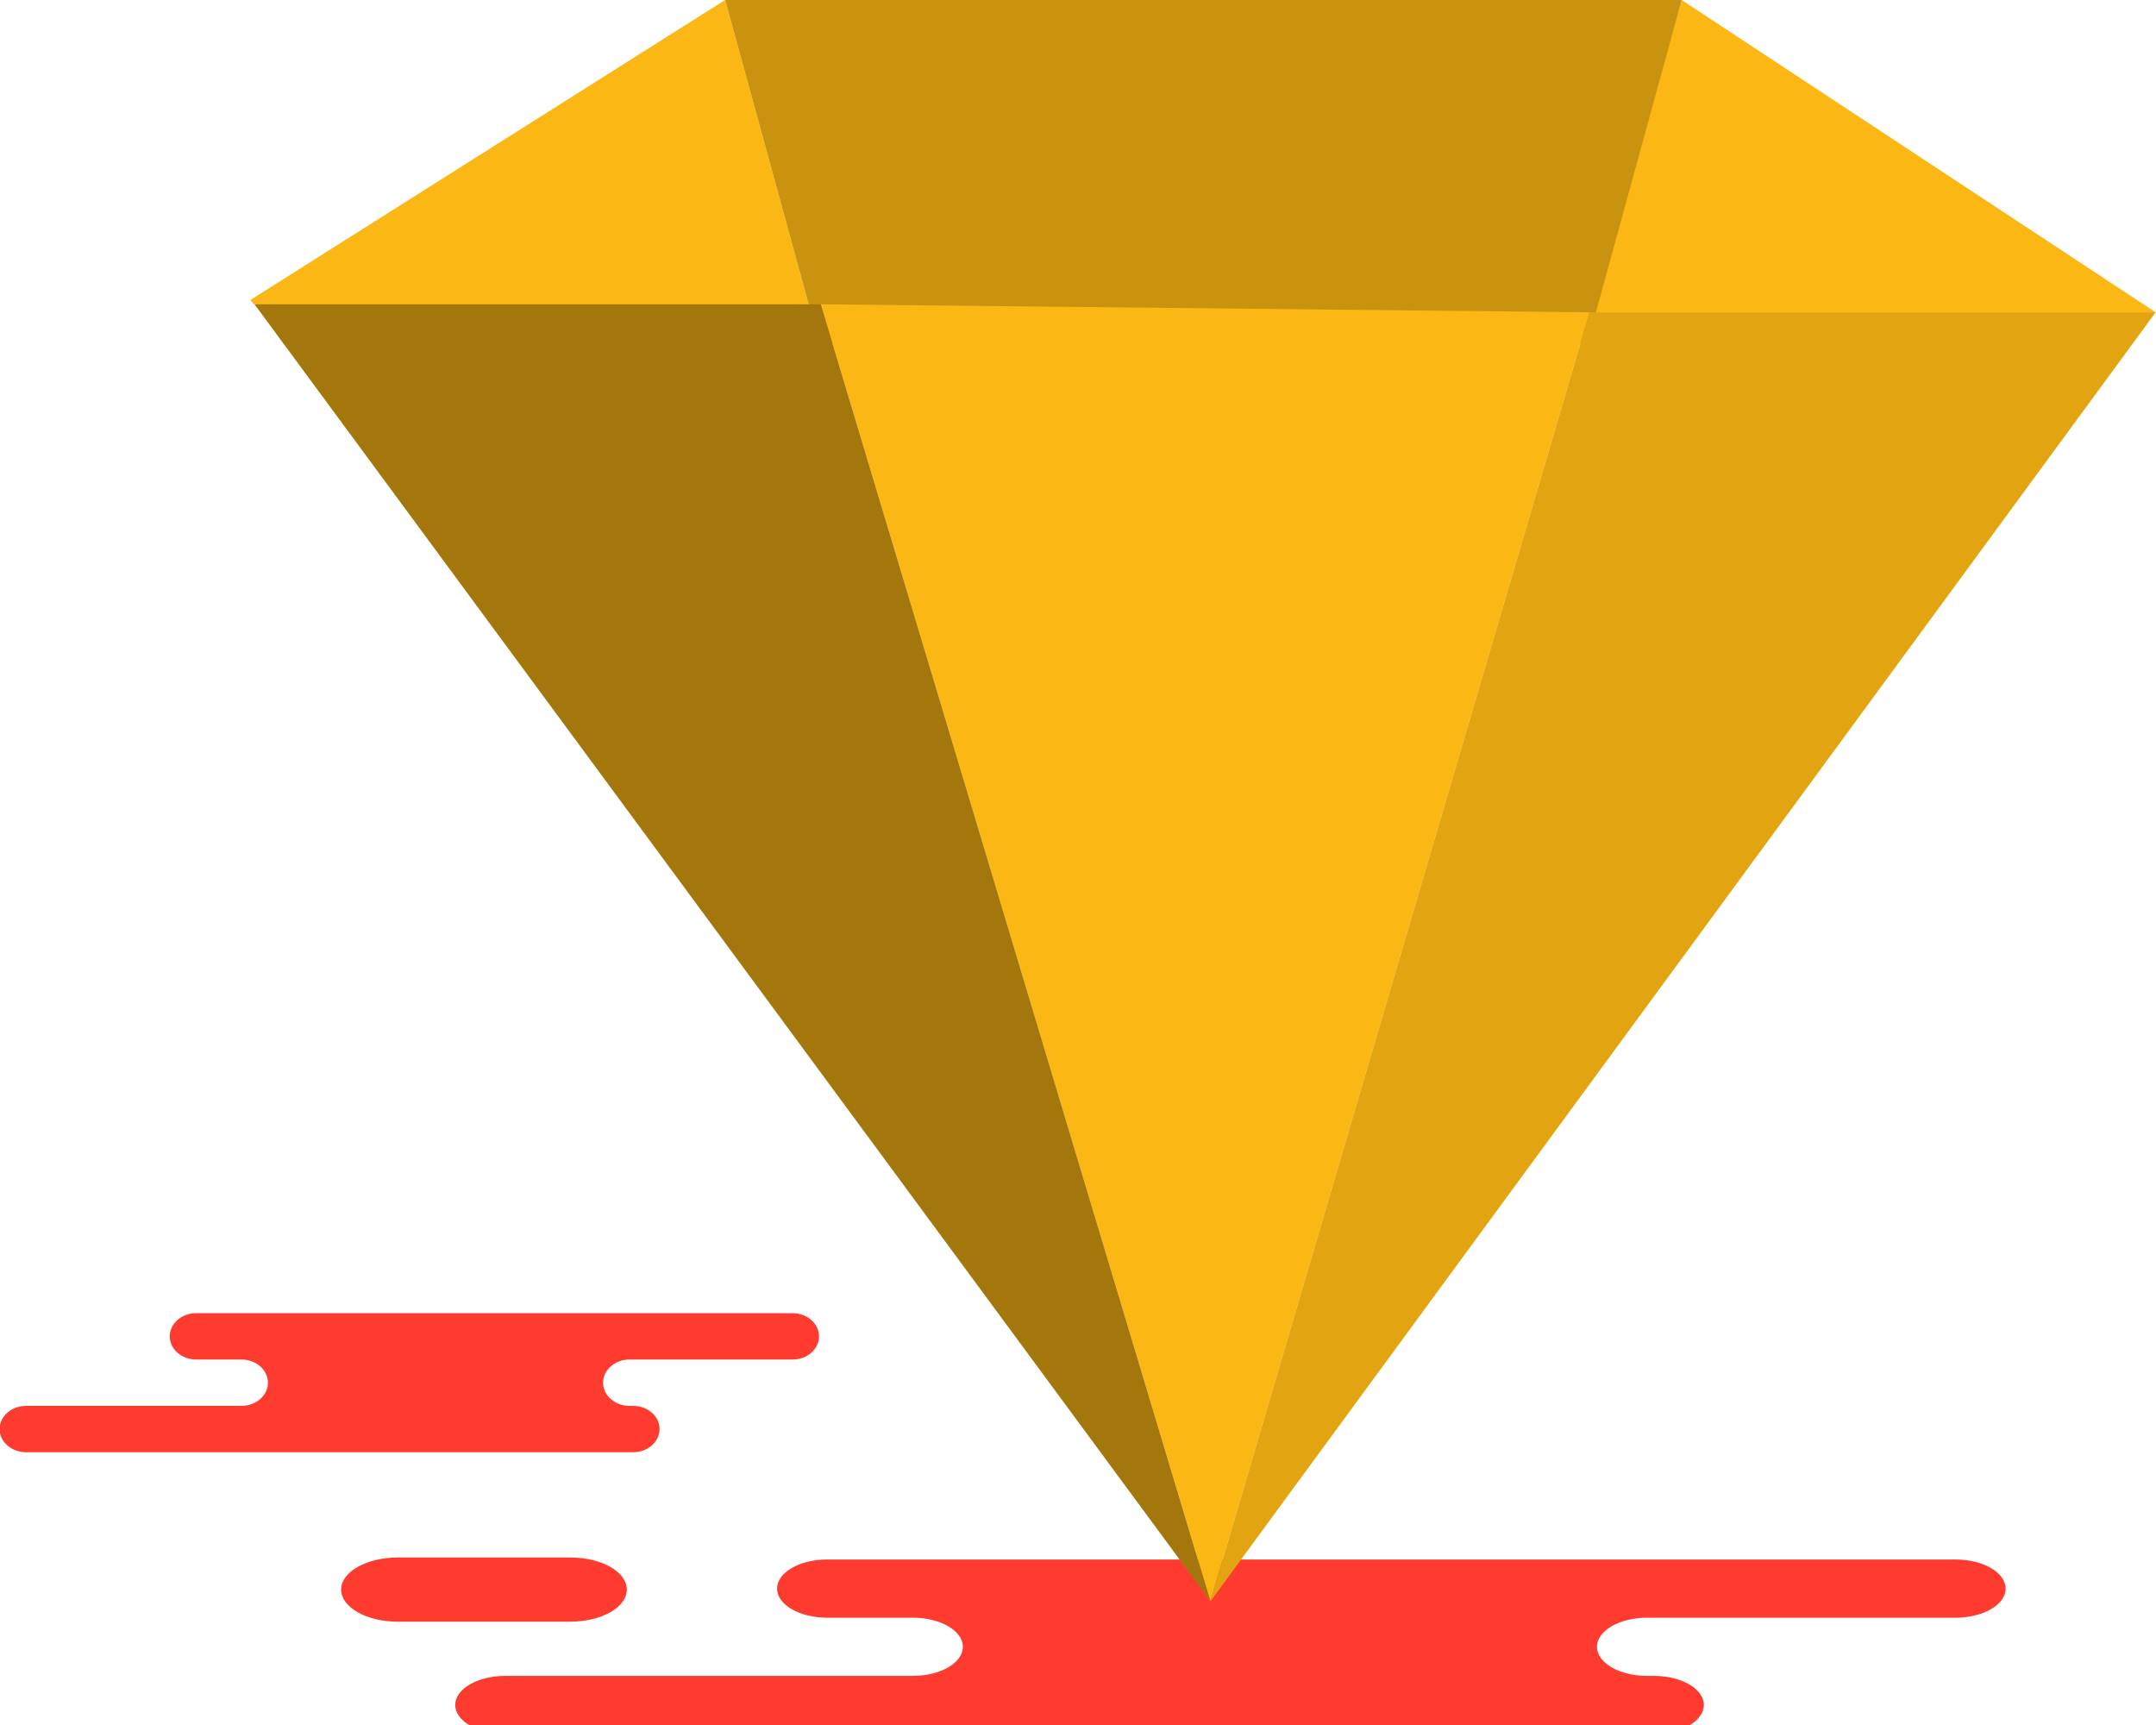 <svg xmlns="http://www.w3.org/2000/svg" xmlns:xlink="http://www.w3.org/1999/xlink" preserveAspectRatio="xMidYMid" width="60" height="48" viewBox="0 0 60 48">
  <defs>
    <style>

      .cls-3 {
        fill: #ff3a2f;
      }

      .cls-6 {
        fill: #fbb713;
      }

      .cls-9 {
        fill: #000000;
        opacity: 0.2;
      }

      .cls-12 {
        fill: #000000;
        opacity: 0.35;
      }

      .cls-14 {
        fill: #000000;
        opacity: 0.1;
      }
    </style>
  </defs>
  <g id="group-222svg">
    <path d="M42.029,48.252 C42.029,48.252 46.022,48.252 46.022,48.252 C46.793,48.252 47.417,47.889 47.417,47.442 C47.417,46.995 46.793,46.633 46.022,46.633 C46.022,46.633 45.837,46.633 45.837,46.633 C45.066,46.633 44.442,46.271 44.442,45.824 C44.442,45.377 45.066,45.014 45.837,45.014 C45.837,45.014 54.421,45.014 54.421,45.014 C55.191,45.014 55.815,44.652 55.815,44.205 C55.815,43.758 55.191,43.395 54.421,43.395 C54.421,43.395 44.104,43.395 44.104,43.395 C44.104,43.395 23.019,43.395 23.019,43.395 C22.249,43.395 21.625,43.758 21.625,44.205 C21.625,44.652 22.249,45.014 23.019,45.014 C23.019,45.014 25.401,45.014 25.401,45.014 C26.172,45.014 26.796,45.377 26.796,45.824 C26.796,46.271 26.172,46.633 25.401,46.633 C25.401,46.633 14.063,46.633 14.063,46.633 C13.293,46.633 12.669,46.995 12.669,47.442 C12.669,47.889 13.293,48.252 14.063,48.252 C14.063,48.252 16.743,48.252 16.743,48.252 C16.743,48.252 42.029,48.252 42.029,48.252 Z" id="path-1" class="cls-3" fill-rule="evenodd"/>
    <path d="M15.507,40.410 C15.507,40.410 17.618,40.410 17.618,40.410 C18.025,40.410 18.355,40.121 18.355,39.764 C18.355,39.409 18.025,39.120 17.618,39.120 C17.618,39.120 17.520,39.120 17.520,39.120 C17.113,39.120 16.783,38.831 16.783,38.475 C16.783,38.119 17.113,37.830 17.520,37.830 C17.520,37.830 22.057,37.830 22.057,37.830 C22.464,37.830 22.793,37.542 22.793,37.185 C22.793,36.829 22.464,36.541 22.057,36.541 C22.057,36.541 16.604,36.541 16.604,36.541 C16.604,36.541 5.460,36.541 5.460,36.541 C5.053,36.541 4.724,36.829 4.724,37.185 C4.724,37.542 5.053,37.830 5.460,37.830 C5.460,37.830 6.719,37.830 6.719,37.830 C7.126,37.830 7.456,38.119 7.456,38.475 C7.456,38.831 7.126,39.120 6.719,39.120 C6.719,39.120 0.727,39.120 0.727,39.120 C0.320,39.120 -0.010,39.409 -0.010,39.764 C-0.010,40.121 0.320,40.410 0.727,40.410 C0.727,40.410 2.143,40.410 2.143,40.410 C2.143,40.410 15.507,40.410 15.507,40.410 Z" id="path-2" class="cls-3" fill-rule="evenodd"/>
    <path d="M15.874,43.340 C16.742,43.340 17.444,43.739 17.444,44.231 C17.444,44.724 16.742,45.124 15.874,45.124 C15.874,45.124 11.064,45.124 11.064,45.124 C10.197,45.124 9.494,44.724 9.494,44.231 C9.494,43.739 10.197,43.340 11.064,43.340 C11.064,43.340 15.874,43.340 15.874,43.340 Z" id="path-3" class="cls-3" fill-rule="evenodd"/>
    <path d="M20.181,-0.001 C20.181,-0.001 22.803,9.549 22.803,9.549 C22.803,9.549 7.084,8.467 7.084,8.467 C7.039,8.467 7.002,8.351 6.956,8.355 C6.956,8.355 20.181,-0.001 20.181,-0.001 Z" id="path-4" class="cls-6" fill-rule="evenodd"/>
    <path d="M59.990,8.690 C59.990,8.690 44.236,8.690 44.236,8.690 C44.236,8.690 46.799,-0.001 46.799,-0.001 C46.799,-0.001 59.990,8.690 59.990,8.690 Z" id="path-5" class="cls-6" fill-rule="evenodd"/>
    <path d="M44.177,9.549 C44.177,9.549 22.803,9.549 22.803,9.549 C22.803,9.549 20.181,-0.001 20.181,-0.001 C20.181,-0.001 46.799,-0.001 46.799,-0.001 C46.799,-0.001 44.177,9.549 44.177,9.549 Z" id="path-6" class="cls-6" fill-rule="evenodd"/>
    <path d="M44.177,9.549 C44.177,9.549 22.803,9.549 22.803,9.549 C22.803,9.549 20.181,-0.001 20.181,-0.001 C20.181,-0.001 46.799,-0.001 46.799,-0.001 C46.799,-0.001 44.177,9.549 44.177,9.549 Z" id="path-7" class="cls-9" fill-rule="evenodd"/>
    <path d="M44.236,8.690 C44.236,8.690 33.685,44.558 33.685,44.558 C33.685,44.558 22.840,8.467 22.840,8.467 C22.840,8.467 44.236,8.690 44.236,8.690 Z" id="path-8" class="cls-6" fill-rule="evenodd"/>
    <path d="M22.840,8.467 C22.840,8.467 33.685,44.558 33.685,44.558 C33.685,44.558 7.084,8.467 7.084,8.467 C7.084,8.467 22.840,8.467 22.840,8.467 Z" id="path-9" class="cls-6" fill-rule="evenodd"/>
    <path d="M22.840,8.467 C22.840,8.467 33.685,44.558 33.685,44.558 C33.685,44.558 7.084,8.467 7.084,8.467 C7.084,8.467 22.840,8.467 22.840,8.467 Z" id="path-10" class="cls-12" fill-rule="evenodd"/>
    <path d="M44.236,8.690 C44.236,8.690 59.990,8.690 59.990,8.690 C59.990,8.690 33.685,44.558 33.685,44.558 C33.685,44.558 44.236,8.690 44.236,8.690 Z" id="path-11" class="cls-6" fill-rule="evenodd"/>
    <path d="M44.236,8.690 C44.236,8.690 59.990,8.690 59.990,8.690 C59.990,8.690 33.685,44.558 33.685,44.558 C33.685,44.558 44.236,8.690 44.236,8.690 Z" id="path-12" class="cls-14" fill-rule="evenodd"/>
  </g>
</svg>
